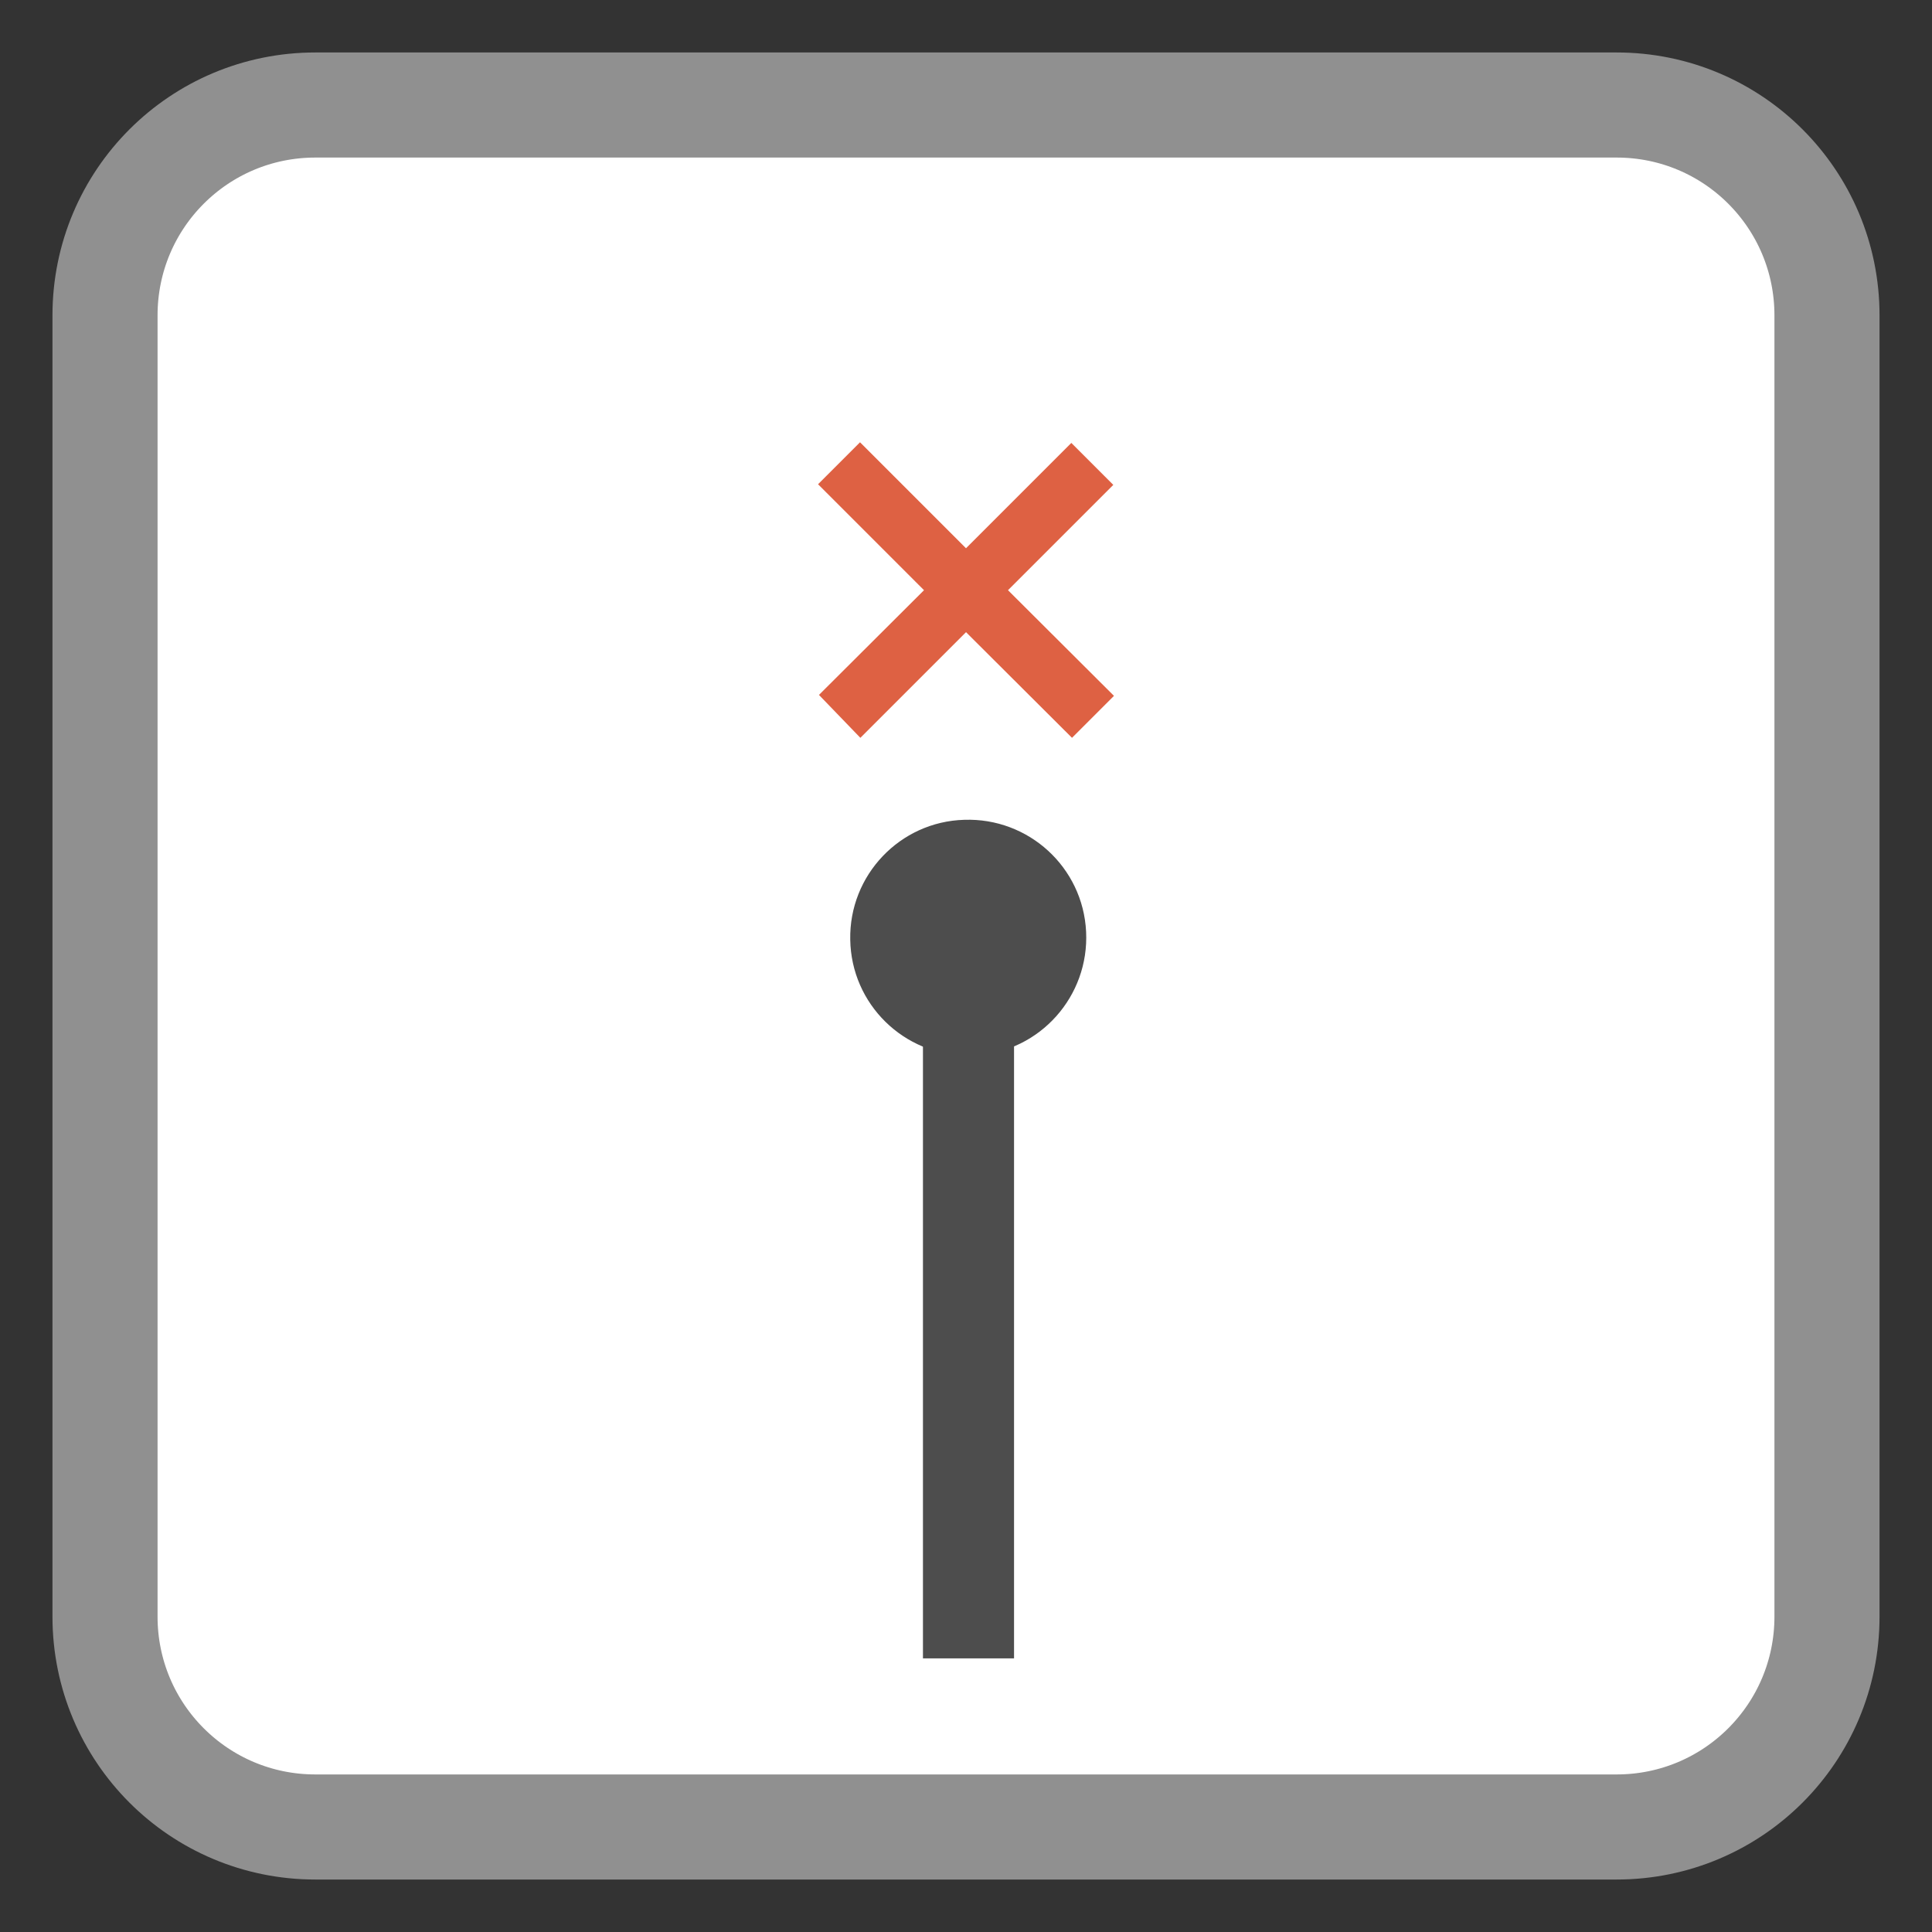 <?xml version="1.0" encoding="UTF-8"?>
<svg xmlns="http://www.w3.org/2000/svg" xmlns:xlink="http://www.w3.org/1999/xlink" width="24pt" height="24pt" viewBox="0 0 24 24" version="1.1">
<rect x="0" y="0" width="24" height="24" fill="#333333" stroke="none"/>
<g id="surface1">
<path style="fill-rule:nonzero;fill:rgb(100%,100%,100%);fill-opacity:1;stroke-width:2.611;stroke-linecap:butt;stroke-linejoin:miter;stroke:rgb(56.471%,56.471%,56.471%);stroke-opacity:1;stroke-miterlimit:4;" d="M 7.836 2.609 L 40.164 2.609 C 43.055 2.609 45.391 4.945 45.391 7.836 L 45.391 40.164 C 45.391 43.055 43.055 45.391 40.164 45.391 L 7.836 45.391 C 4.945 45.391 2.609 43.055 2.609 40.164 L 2.609 7.836 C 2.609 4.945 4.945 2.609 7.836 2.609 Z M 7.836 2.609 " transform="matrix(0.5,0,0,0.5,0,0)"/>
<path style=" stroke:none;fill-rule:evenodd;fill:rgb(30.196%,30.196%,30.196%);fill-opacity:1;" d="M 12.125 13.109 C 12.922 13.059 13.531 12.375 13.492 11.574 C 13.453 10.773 12.777 10.156 11.977 10.184 C 11.18 10.207 10.547 10.871 10.562 11.672 C 10.574 12.473 11.227 13.113 12.027 13.113 "/>
<path style="fill:none;stroke-width:2.263;stroke-linecap:square;stroke-linejoin:bevel;stroke:rgb(30.196%,30.196%,30.196%);stroke-opacity:1;stroke-miterlimit:4;" d="M 24.062 23.25 L 24.062 40.07 " transform="matrix(0.5,0,0,0.5,0,0)"/>
<path style="fill-rule:evenodd;fill:rgb(87.059%,38.039%,26.275%);fill-opacity:1;stroke-width:1.165;stroke-linecap:square;stroke-linejoin:miter;stroke:rgb(87.059%,38.039%,26.275%);stroke-opacity:1;stroke-miterlimit:2.013;" d="M 21.148 12.031 L 21.367 11.812 L 24 14.445 L 26.617 11.828 L 26.836 12.047 L 24.219 14.664 L 26.852 17.289 L 26.633 17.508 L 24 14.883 L 21.383 17.5 L 21.164 17.273 L 23.781 14.664 Z M 21.148 12.031 " transform="matrix(0.5,0,0,0.5,0,0)"/>
</g>
</svg>

